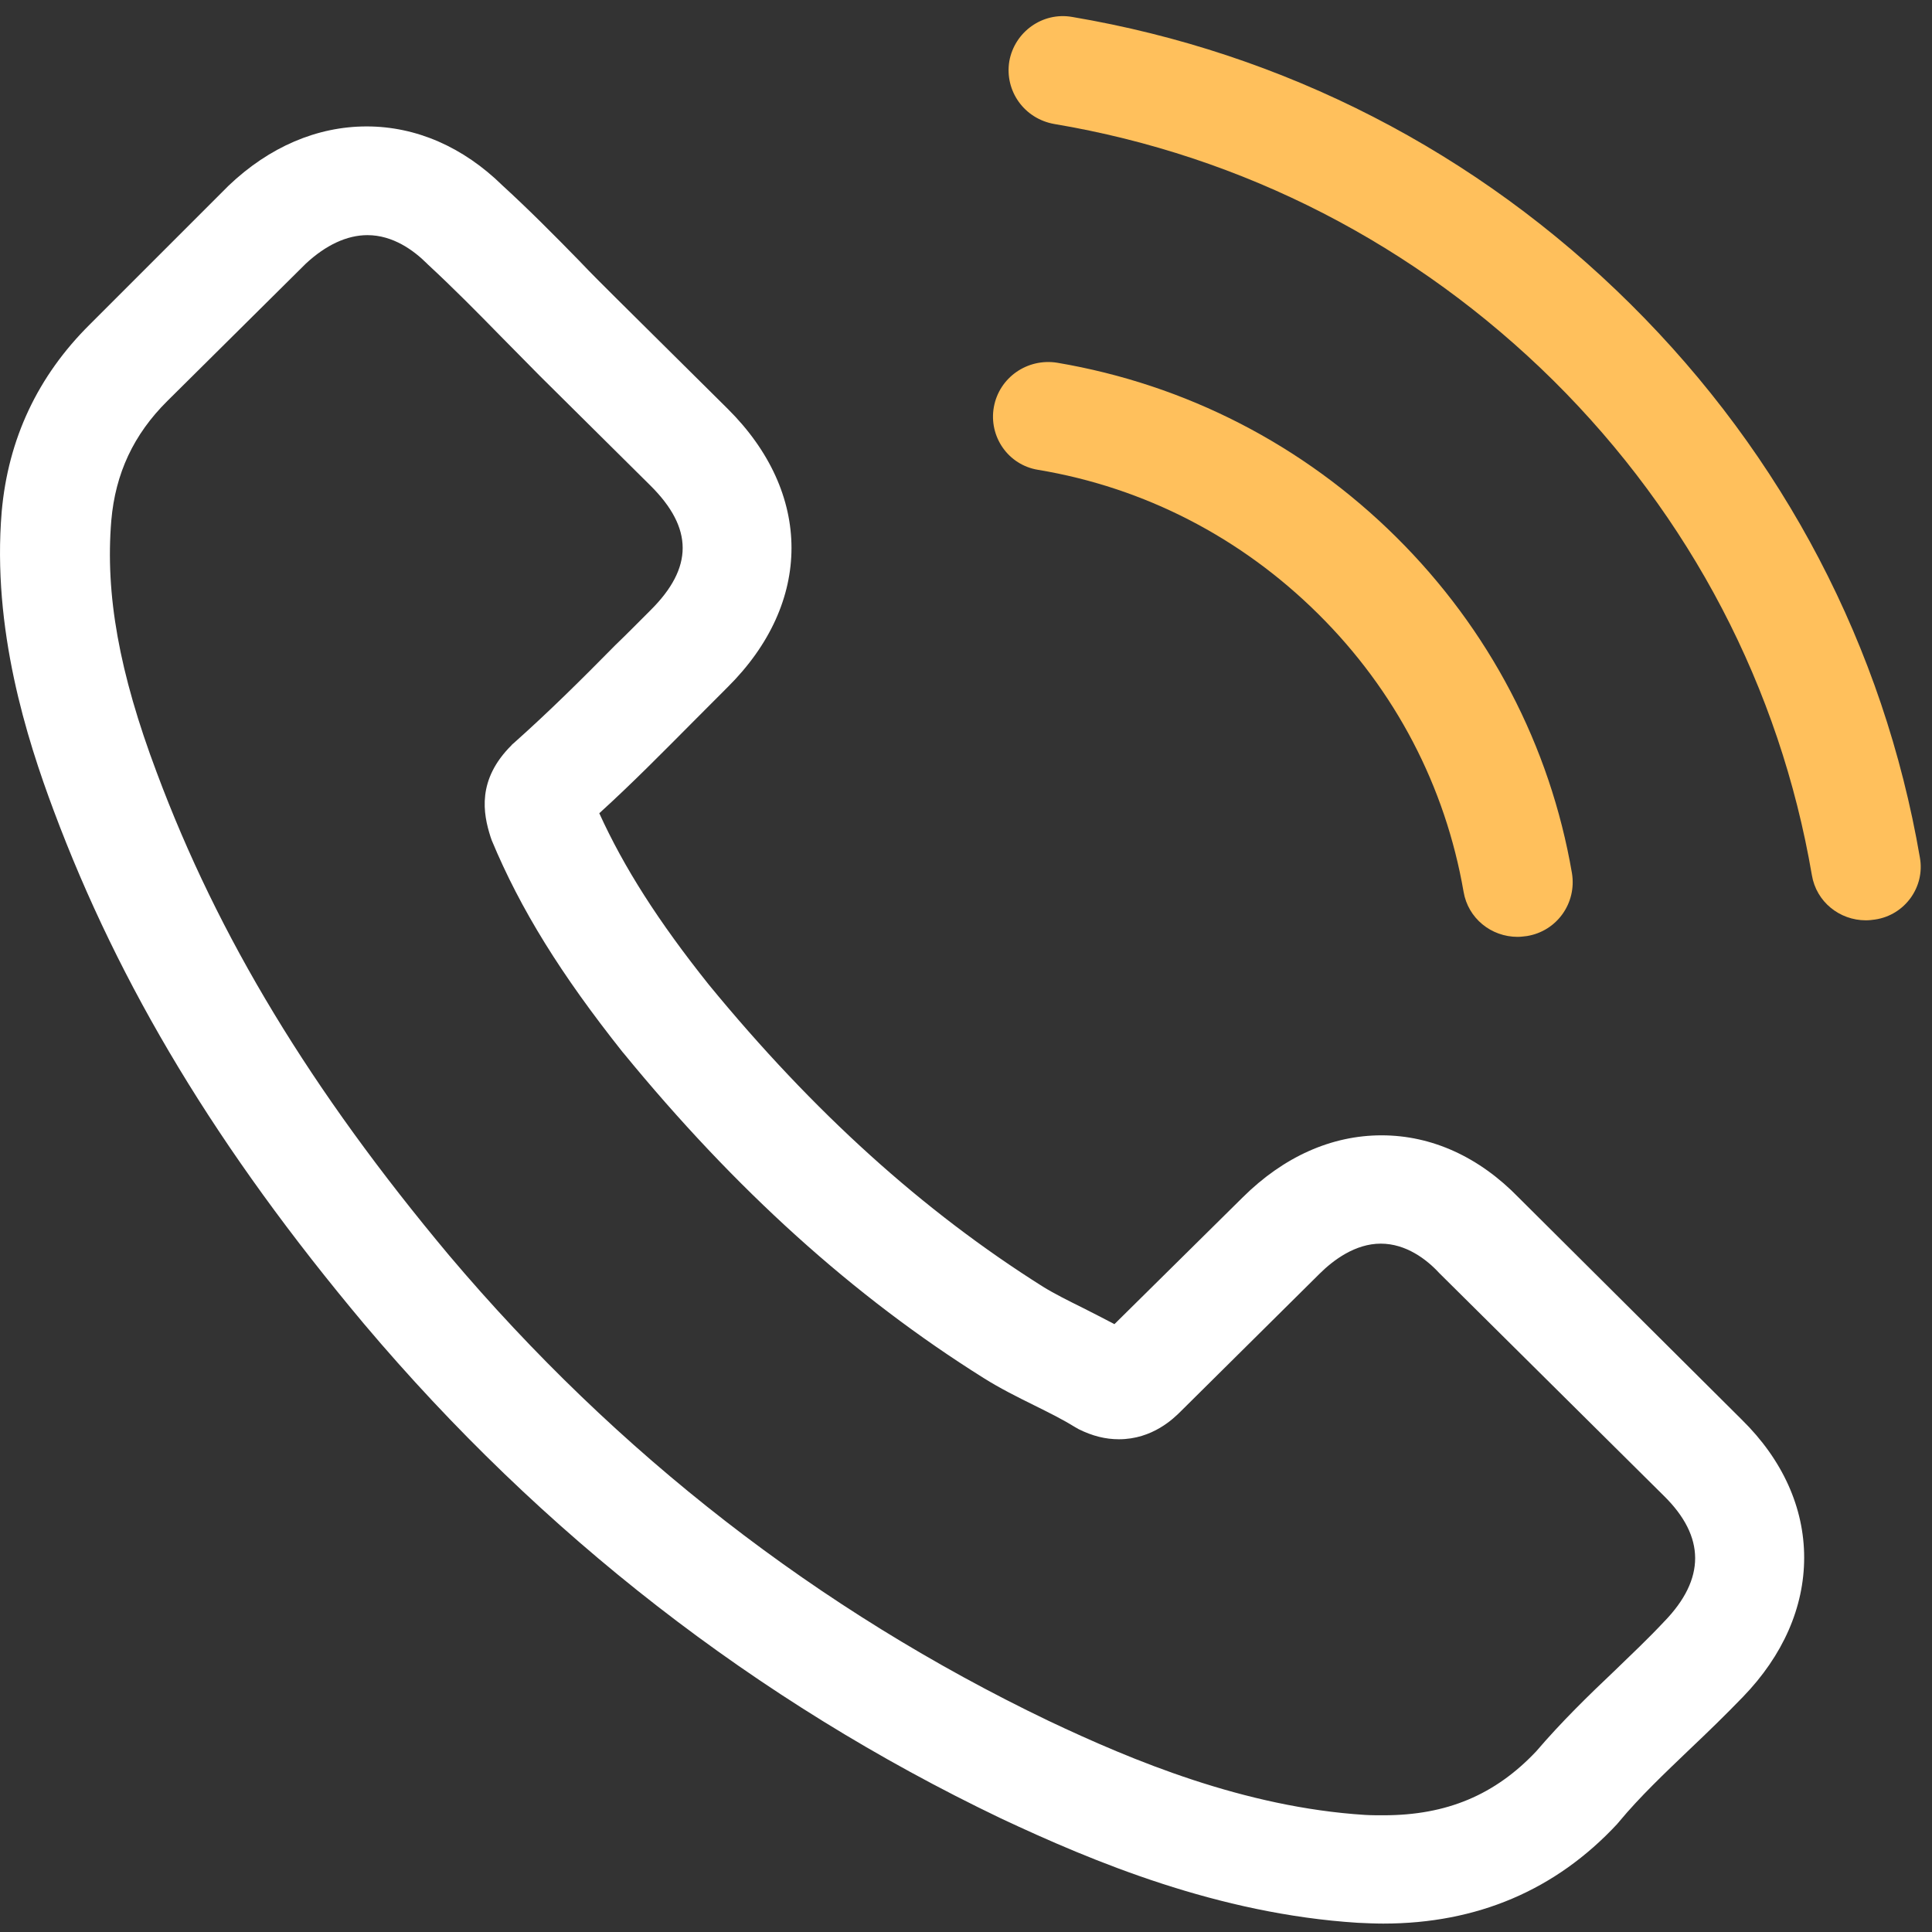 <svg width="48px" height="48px" viewBox="0 0 48 48" >
    <rect x="0" y="0" width="48" height="48" fill="#333333" stroke="none"/>
    <title>Tel</title>
    <g id="Page-3" stroke="none" stroke-width="1" fill="none" fill-rule="evenodd">
        <g id="Mobile-Portrait" transform="translate(-10, -997)">
            <g id="work" transform="translate(0, 914)">
                <g id="tel" transform="translate(0, 69)">
                    <g id="Tel" transform="translate(10, 14)">
                        <path d="M41.345,40.289 C41.334,40.289 41.334,40.3 41.345,40.289 C40.951,40.71 40.548,41.09 40.114,41.51 C39.459,42.13 38.793,42.78 38.168,43.51 C37.149,44.59 35.949,45.1 34.375,45.1 C34.224,45.1 34.062,45.1 33.911,45.091 C30.916,44.901 28.132,43.74 26.044,42.75 C20.335,40.009 15.322,36.118 11.157,31.188 C7.717,27.076 5.418,23.276 3.895,19.195 C2.957,16.704 2.614,14.764 2.765,12.934 C2.866,11.763 3.32,10.793 4.157,9.963 L7.596,6.552 C8.09,6.092 8.615,5.842 9.129,5.842 C9.765,5.842 10.279,6.222 10.602,6.542 L10.632,6.572 C11.248,7.142 11.832,7.732 12.448,8.362 C12.761,8.682 13.083,9.002 13.406,9.333 L16.159,12.063 C17.228,13.124 17.228,14.104 16.159,15.164 C15.867,15.454 15.585,15.744 15.292,16.024 C14.445,16.884 13.638,17.684 12.761,18.465 C12.741,18.485 12.72,18.495 12.71,18.514 C11.843,19.375 12.004,20.215 12.185,20.785 L12.216,20.875 C12.932,22.596 13.941,24.216 15.474,26.146 L15.484,26.156 C18.268,29.557 21.202,32.208 24.44,34.238 C24.854,34.498 25.277,34.708 25.681,34.908 C26.044,35.088 26.387,35.258 26.679,35.438 C26.72,35.459 26.76,35.488 26.8,35.508 C27.143,35.678 27.466,35.758 27.799,35.758 C28.636,35.758 29.161,35.238 29.332,35.068 L32.782,31.648 C33.125,31.307 33.669,30.898 34.305,30.898 C34.93,30.898 35.444,31.287 35.757,31.628 L41.334,37.159 C42.374,38.179 42.374,39.23 41.345,40.289 L41.345,40.289 Z M37.734,29.757 C36.755,28.747 35.575,28.207 34.325,28.207 C33.084,28.207 31.894,28.737 30.876,29.747 L27.688,32.898 C27.425,32.758 27.164,32.628 26.911,32.498 C26.548,32.318 26.205,32.148 25.913,31.968 C22.927,30.087 20.214,27.636 17.612,24.466 C16.351,22.886 15.504,21.555 14.889,20.205 C15.715,19.455 16.482,18.674 17.228,17.924 C17.511,17.644 17.793,17.354 18.076,17.074 C20.194,14.974 20.194,12.253 18.076,10.153 L15.322,7.422 C15.01,7.112 14.687,6.792 14.384,6.472 C13.779,5.852 13.144,5.212 12.488,4.612 C11.509,3.651 10.339,3.141 9.109,3.141 C7.878,3.141 6.688,3.651 5.68,4.612 L5.66,4.632 L2.23,8.062 C0.939,9.342 0.203,10.903 0.042,12.713 C-0.201,15.634 0.667,18.355 1.333,20.135 C2.966,24.506 5.408,28.557 9.049,32.898 C13.466,38.129 18.782,42.26 24.854,45.171 C27.173,46.261 30.27,47.551 33.729,47.771 C33.942,47.781 34.163,47.791 34.365,47.791 C36.695,47.791 38.652,46.961 40.185,45.31 C40.195,45.29 40.215,45.28 40.226,45.26 C40.75,44.63 41.355,44.06 41.991,43.45 C42.424,43.04 42.868,42.61 43.302,42.16 C44.3,41.13 44.824,39.929 44.824,38.699 C44.824,37.459 44.29,36.268 43.271,35.268 L37.734,29.757 Z" id="Fill-1" fill="#FFFFFF"></path>
                        <path d="M25.792,11.673 C28.434,12.113 30.835,13.354 32.751,15.254 C34.668,17.154 35.908,19.535 36.362,22.155 C36.473,22.816 37.048,23.276 37.704,23.276 C37.784,23.276 37.855,23.265 37.936,23.256 C38.682,23.135 39.176,22.436 39.055,21.695 C38.511,18.525 36.998,15.634 34.688,13.343 C32.378,11.053 29.463,9.553 26.266,9.012 C25.52,8.893 24.824,9.383 24.692,10.113 C24.561,10.843 25.045,11.553 25.792,11.673" id="Fill-3" fill="#FFC05C"></path>
                        <path d="M47.699,21.305 C46.802,16.084 44.32,11.333 40.507,7.552 C36.695,3.771 31.904,1.311 26.639,0.421 C25.903,0.291 25.207,0.791 25.076,1.521 C24.955,2.261 25.449,2.951 26.195,3.081 C30.896,3.871 35.182,6.082 38.592,9.453 C42,12.833 44.22,17.085 45.016,21.745 C45.127,22.405 45.702,22.865 46.357,22.865 C46.438,22.865 46.509,22.856 46.589,22.845 C47.326,22.735 47.831,22.035 47.699,21.305" id="Fill-5" fill="#FFC05C"></path>
                    </g>
                </g>
            </g>
        </g>
    </g>
</svg>